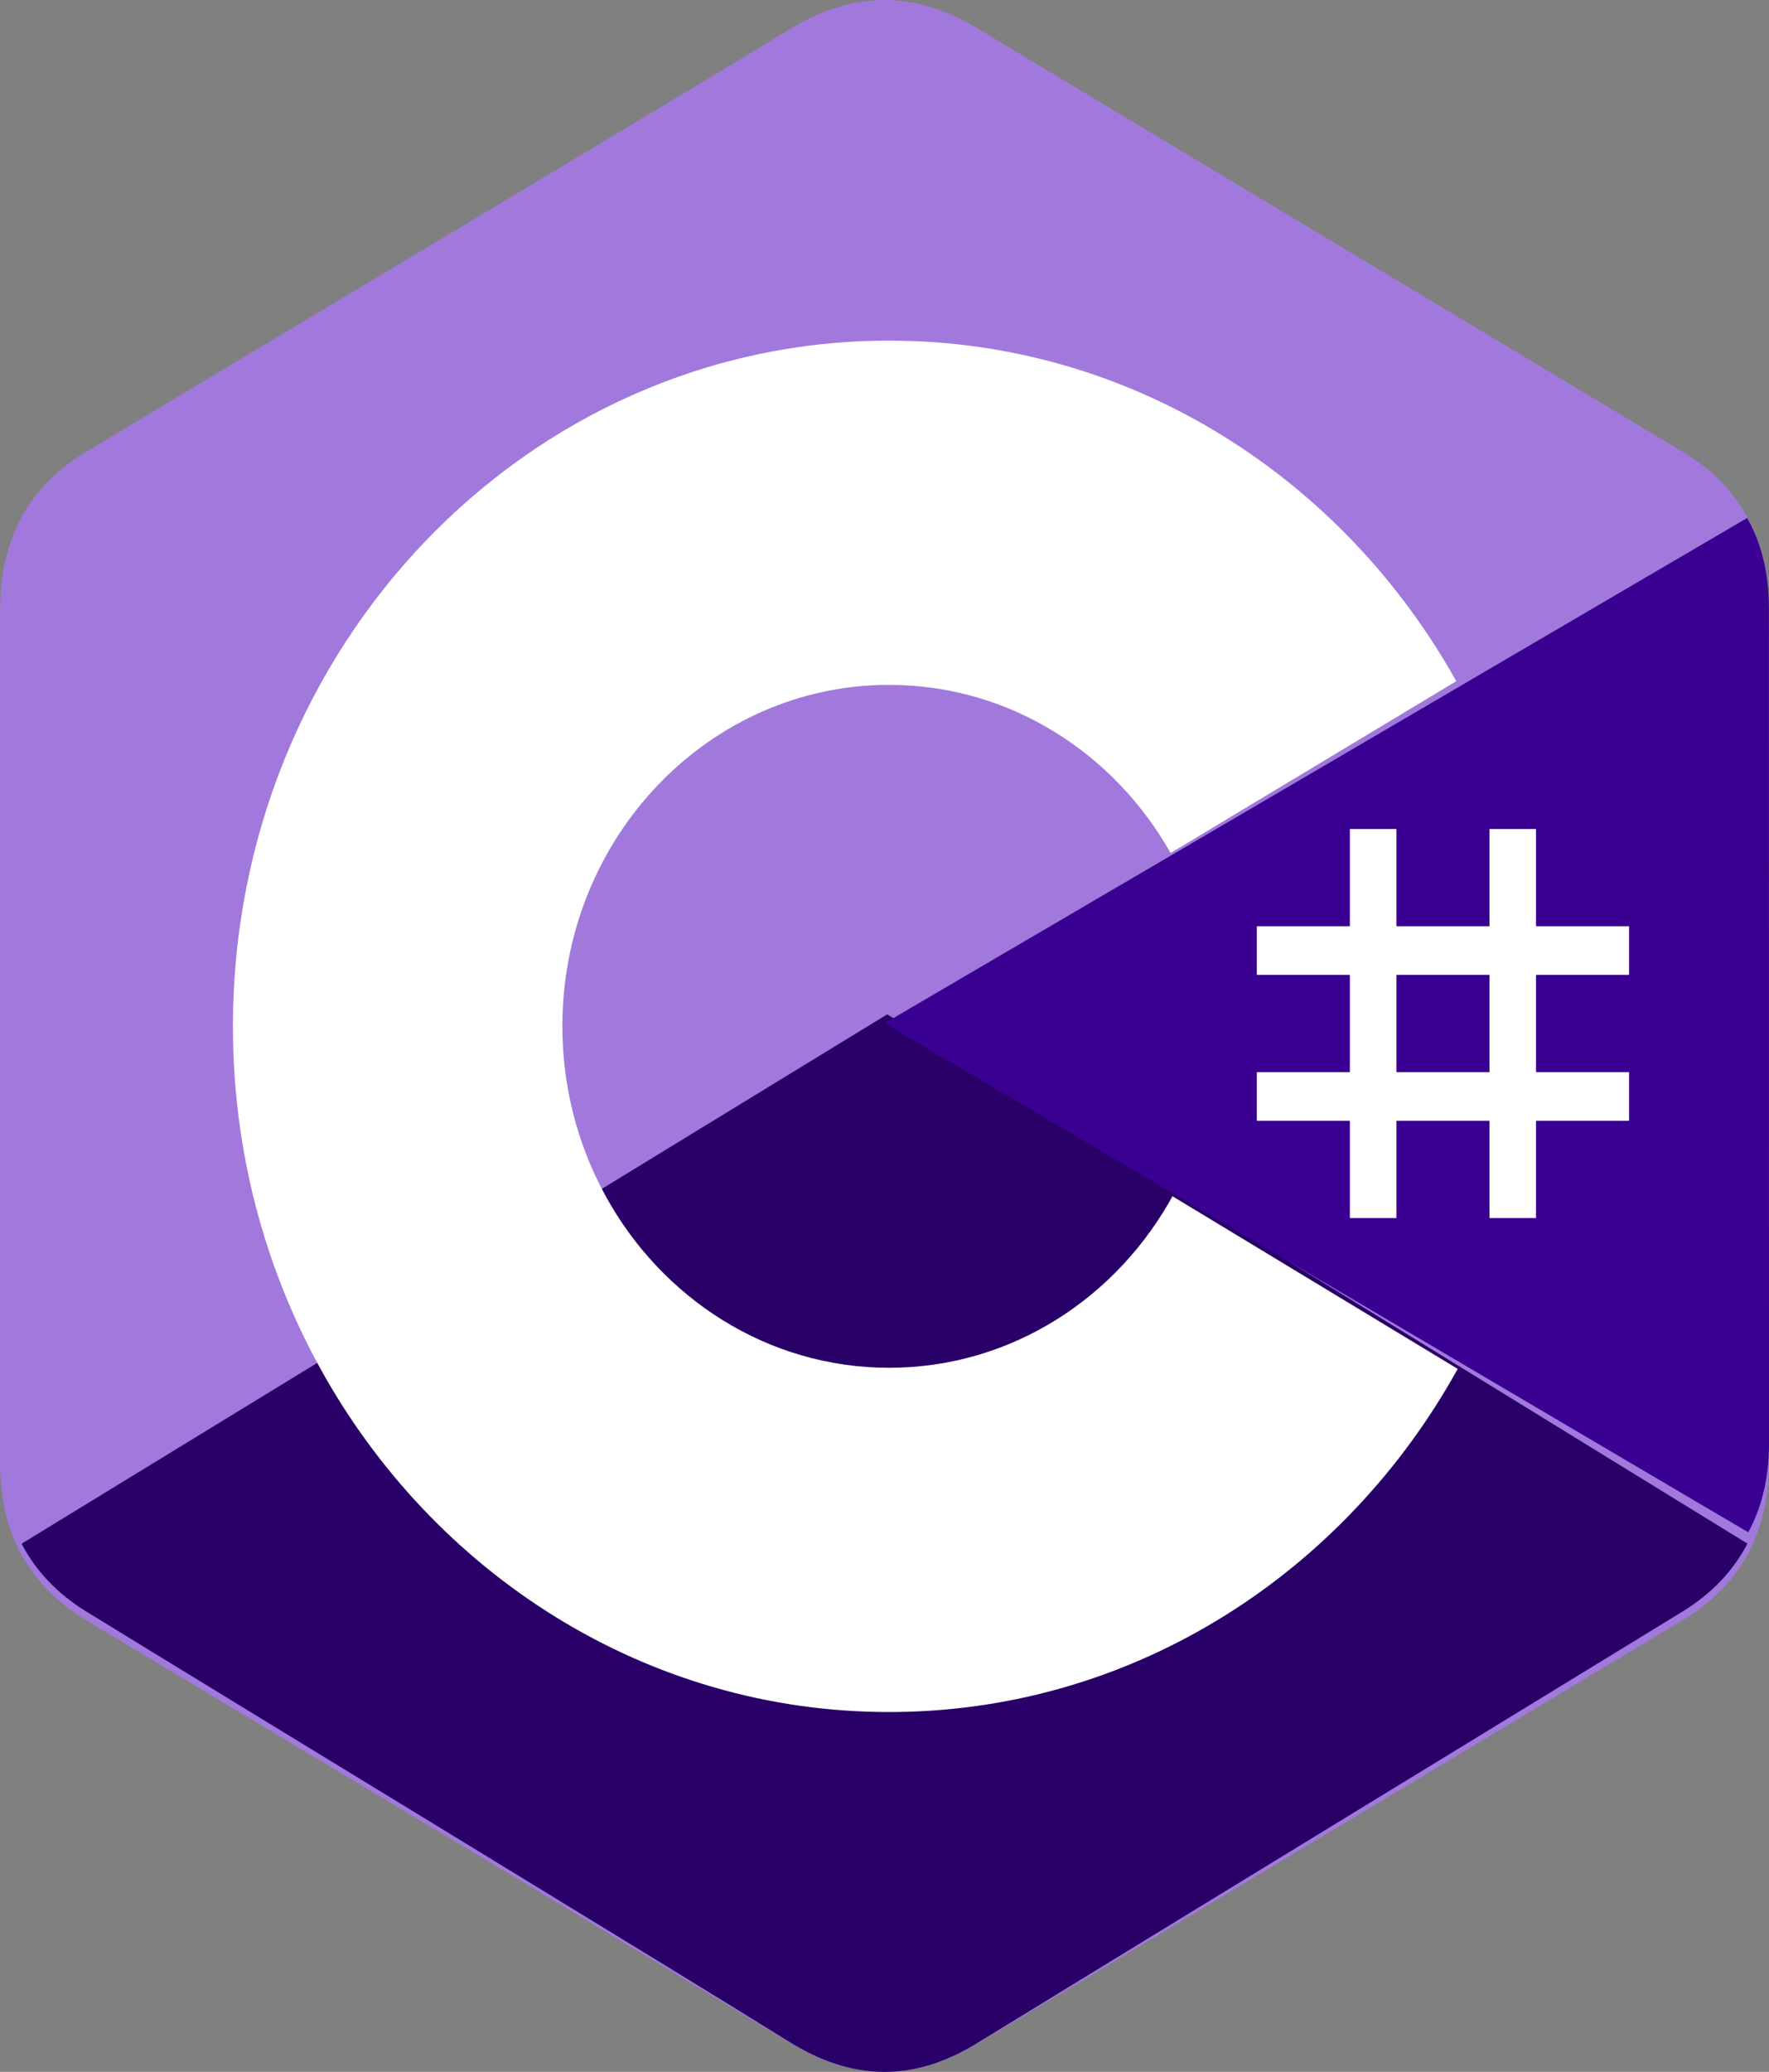 <svg width="82" height="96" viewBox="0 0 82 96" fill="none" xmlns="http://www.w3.org/2000/svg">
<rect x="0" y="0" width="82" height="96" fill="#808080" stroke="none"/>
<path d="M81.996 28.224C81.995 26.61 81.664 25.183 80.993 23.959C80.335 22.755 79.349 21.746 78.027 20.949C67.11 14.392 56.183 7.855 45.27 1.292C42.328 -0.477 39.476 -0.412 36.556 1.382C32.21 4.051 10.456 17.034 3.974 20.945C1.304 22.555 0.005 25.019 0.004 28.221C0 41.407 0.004 54.593 0 67.779C0 69.357 0.318 70.756 0.959 71.962C1.617 73.202 2.617 74.239 3.97 75.055C10.453 78.966 32.21 91.947 36.554 94.617C39.476 96.413 42.328 96.477 45.271 94.707C56.184 88.144 67.112 81.607 78.03 75.05C79.383 74.235 80.383 73.198 81.042 71.959C81.681 70.753 82 69.354 82 67.775C82 67.775 82 41.41 81.996 28.224Z" fill="#A179DC"/>
<path d="M41.125 47L1 71.527C1.658 72.789 2.657 73.845 4.008 74.675C10.484 78.657 32.219 91.874 36.559 94.592C39.477 96.42 42.327 96.486 45.267 94.684C56.169 88.002 67.085 81.347 77.992 74.671C79.343 73.841 80.342 72.785 81 71.523L41.125 47Z" fill="#280068"/>
<path d="M81.996 28.176C81.995 26.595 81.663 25.198 80.99 24L41 47.414L81.039 71C81.68 69.819 81.999 68.45 82 66.903C82 66.903 82 41.087 81.996 28.176Z" fill="#390091"/>
<path d="M64.729 38.413V42.919H69.043V38.413H71.2V42.919H75.514V45.172H71.2V49.678H75.514V51.932H71.2V56.438H69.043V51.932H64.729V56.438H62.572V51.932H58.258V49.678H62.572V45.172H58.258V42.919H62.572V38.413H64.729ZM69.043 45.172H64.729V49.678H69.043V45.172Z" fill="white"/>
<path d="M41.215 15.783C52.468 15.783 62.292 22.166 67.554 31.654L67.503 31.563L54.263 39.525C51.655 34.912 46.873 31.799 41.388 31.735L41.215 31.733C32.85 31.733 26.068 38.817 26.068 47.554C26.066 50.308 26.754 53.015 28.066 55.404C30.677 60.165 35.585 63.376 41.215 63.376C46.88 63.376 51.816 60.124 54.413 55.312L54.35 55.428L67.57 63.427C62.365 72.835 52.675 79.198 41.554 79.325L41.215 79.327C29.927 79.327 20.075 72.904 14.825 63.366C12.263 58.709 10.797 53.311 10.797 47.554C10.797 30.008 24.415 15.782 41.215 15.782L41.215 15.783Z" fill="white"/>
</svg>
